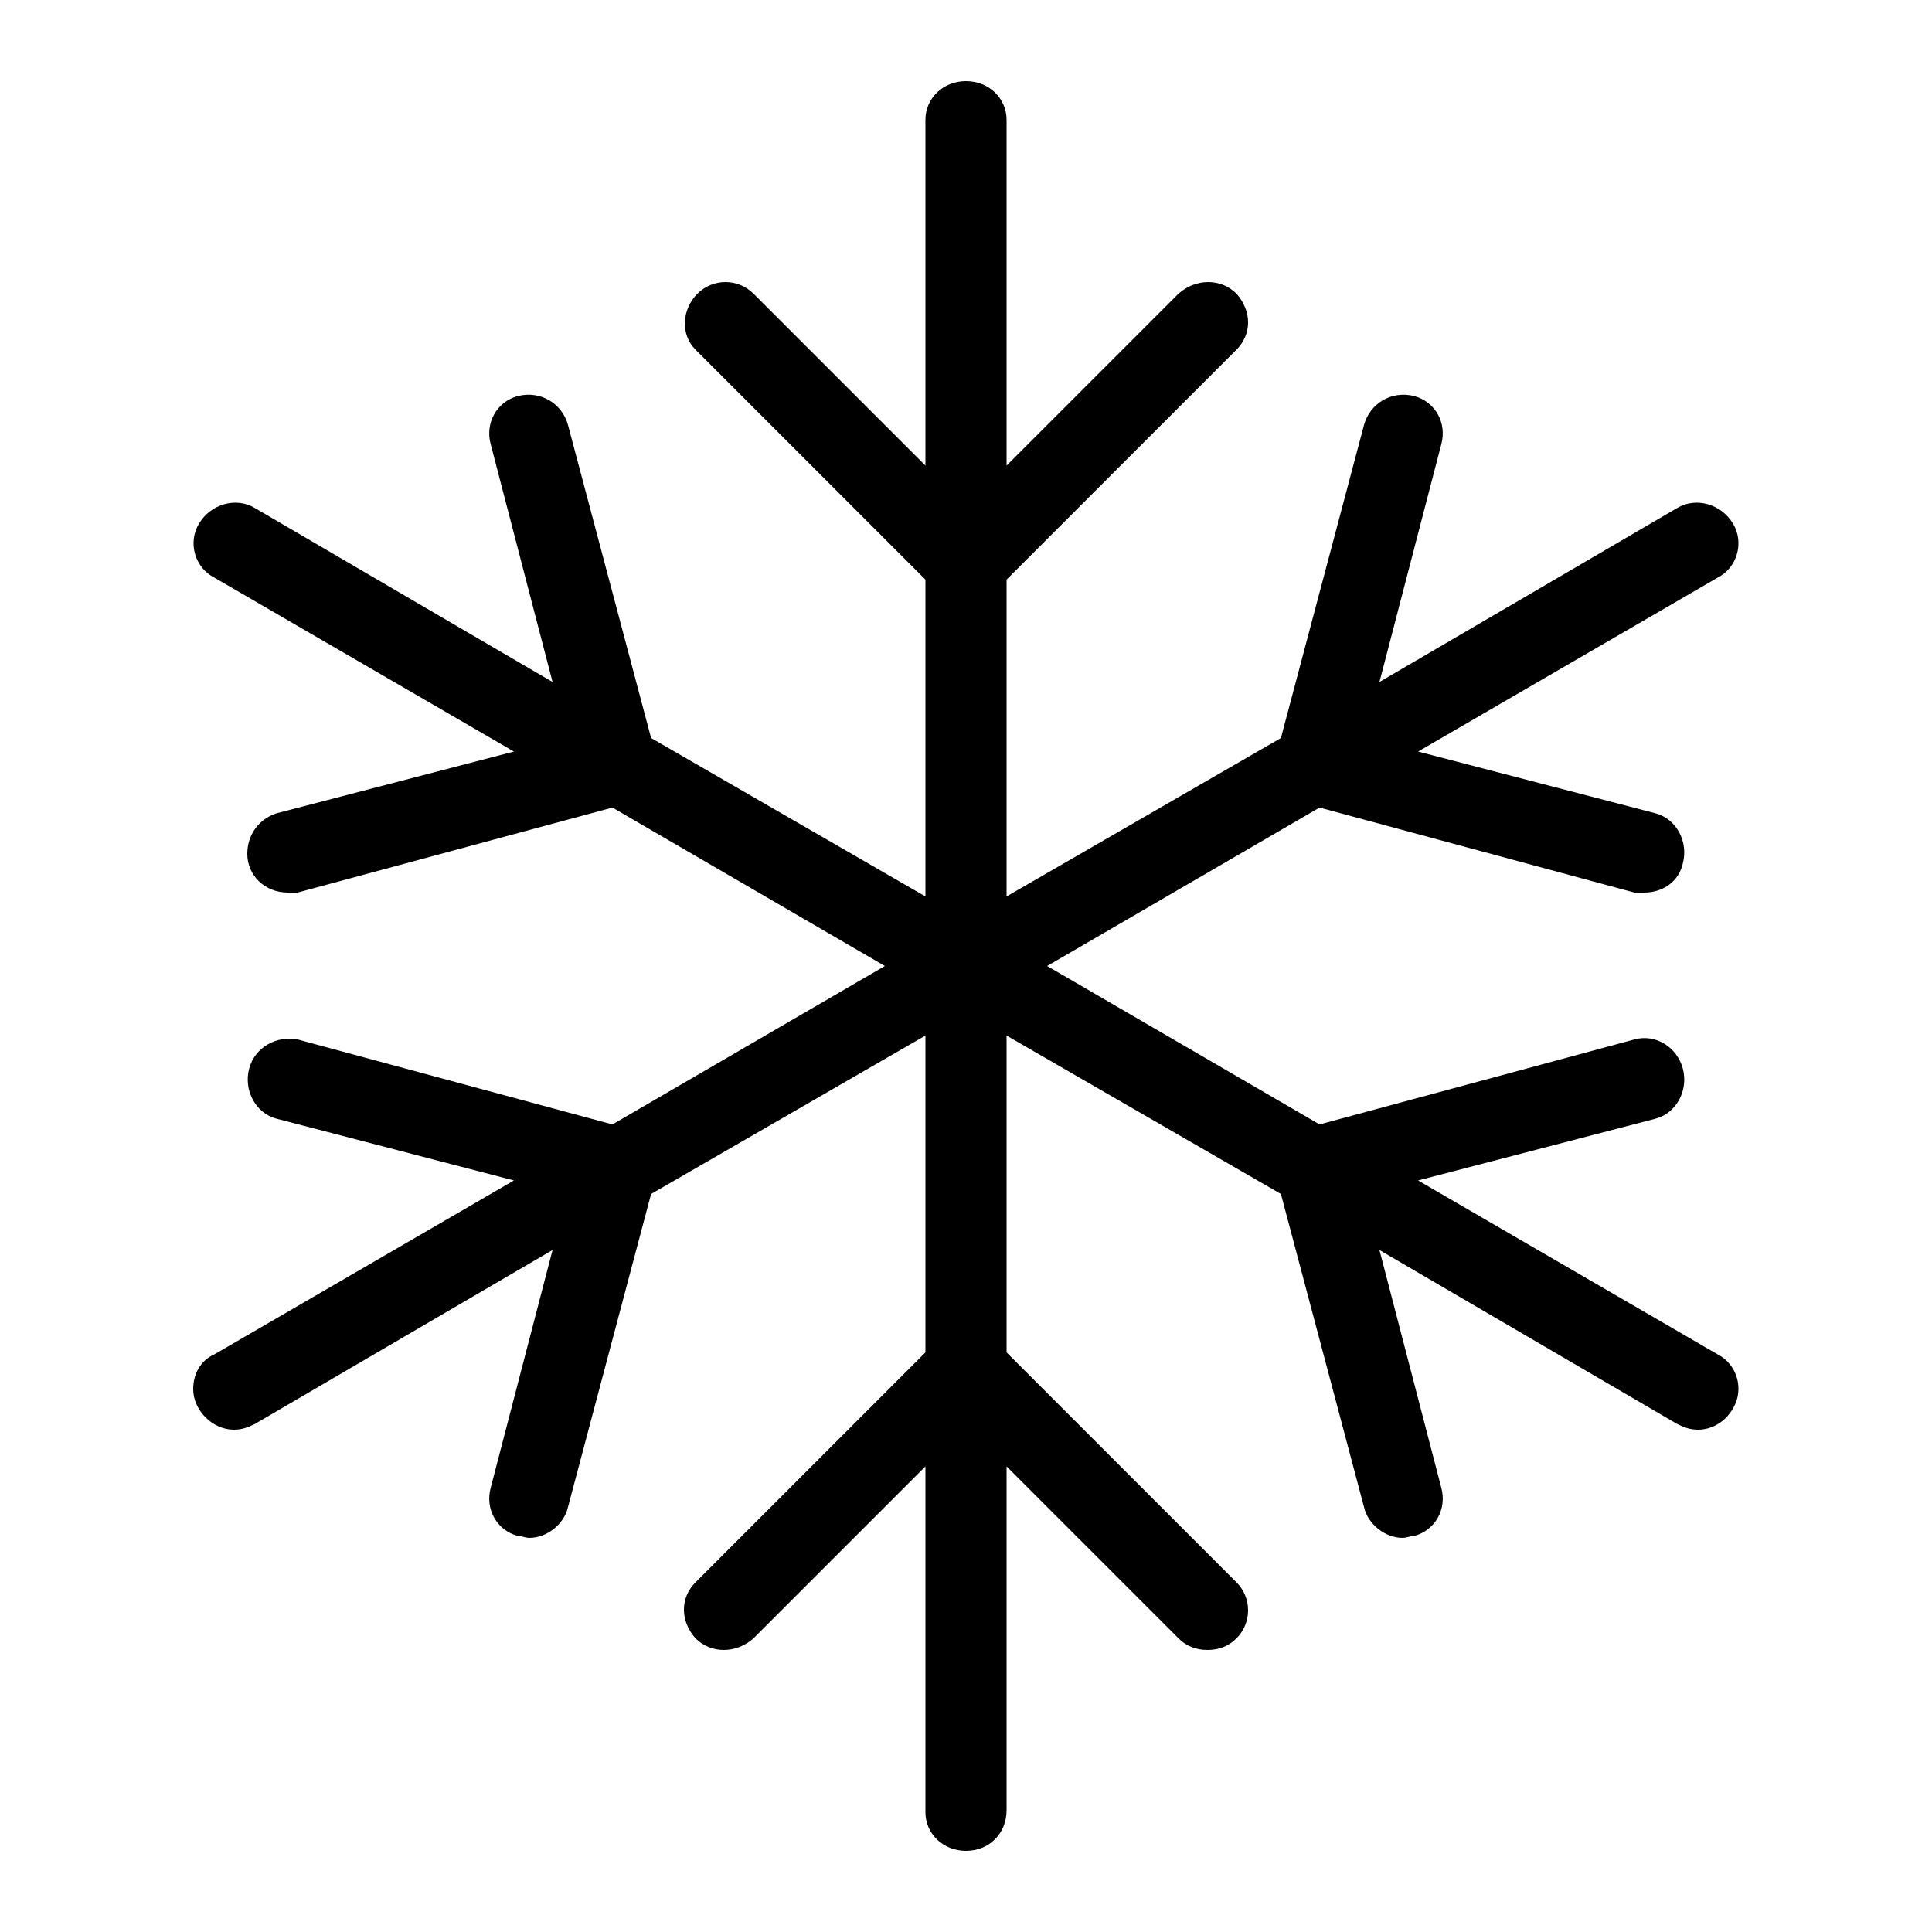 <svg xmlns="http://www.w3.org/2000/svg" width="24" height="24" viewBox="0 0 24 24">
<path d="M21.336 16.824l-3.72-2.16 2.952-0.768c0.264-0.072 0.408-0.36 0.336-0.624s-0.336-0.432-0.6-0.36l-3.912 1.056-3.384-1.968 3.384-1.968 3.912 1.056c0.048 0 0.072 0 0.12 0 0.24 0 0.432-0.144 0.48-0.36 0.072-0.264-0.072-0.552-0.336-0.624l-2.952-0.768 3.72-2.16c0.24-0.12 0.336-0.432 0.192-0.672s-0.456-0.336-0.696-0.192l-3.696 2.16 0.768-2.952c0.072-0.264-0.072-0.528-0.336-0.6-0.288-0.072-0.552 0.096-0.624 0.36l-1.032 3.888-3.408 1.968v-3.936l2.856-2.856c0.192-0.192 0.192-0.48 0-0.696-0.192-0.192-0.504-0.192-0.72 0l-2.136 2.136v-4.296c0-0.264-0.216-0.48-0.504-0.48s-0.504 0.216-0.504 0.48v4.296l-2.136-2.136c-0.192-0.192-0.504-0.192-0.696 0s-0.216 0.504-0.024 0.696l2.856 2.856v3.936l-3.408-1.968-1.032-3.888c-0.072-0.264-0.336-0.432-0.624-0.36-0.264 0.072-0.408 0.336-0.336 0.6l0.768 2.952-3.696-2.16c-0.24-0.144-0.552-0.048-0.696 0.192s-0.048 0.552 0.192 0.672l3.72 2.16-2.952 0.768c-0.216 0.072-0.36 0.264-0.36 0.504 0 0.264 0.216 0.48 0.504 0.48 0.048 0 0.072 0 0.12 0l3.912-1.056 3.384 1.968-3.384 1.968-3.912-1.056c-0.264-0.048-0.528 0.096-0.6 0.36s0.072 0.552 0.336 0.624l2.952 0.768-3.72 2.16c-0.168 0.072-0.264 0.24-0.264 0.432 0 0.264 0.24 0.504 0.504 0.504 0.096 0 0.168-0.024 0.264-0.072l3.696-2.16-0.768 2.952c-0.072 0.264 0.072 0.528 0.336 0.6 0.048 0 0.096 0.024 0.144 0.024 0.216 0 0.432-0.168 0.48-0.384l1.032-3.888 3.408-1.968v3.936l-2.856 2.856c-0.192 0.192-0.192 0.48 0 0.696 0.192 0.192 0.504 0.192 0.72 0l2.136-2.136v4.296c0 0.264 0.216 0.48 0.504 0.48v0c0.288 0 0.504-0.216 0.504-0.504v-4.272l2.136 2.136c0.096 0.096 0.216 0.144 0.36 0.144s0.264-0.048 0.36-0.144c0.192-0.192 0.192-0.504 0-0.696l-2.856-2.856v-3.936l3.408 1.968 1.032 3.888c0.048 0.216 0.264 0.384 0.48 0.384 0.048 0 0.096-0.024 0.144-0.024 0.264-0.072 0.408-0.336 0.336-0.6l-0.768-2.952 3.696 2.16c0.096 0.048 0.168 0.072 0.264 0.072 0.168 0 0.336-0.096 0.432-0.264 0.144-0.24 0.048-0.552-0.192-0.672z"></path>
</svg>

